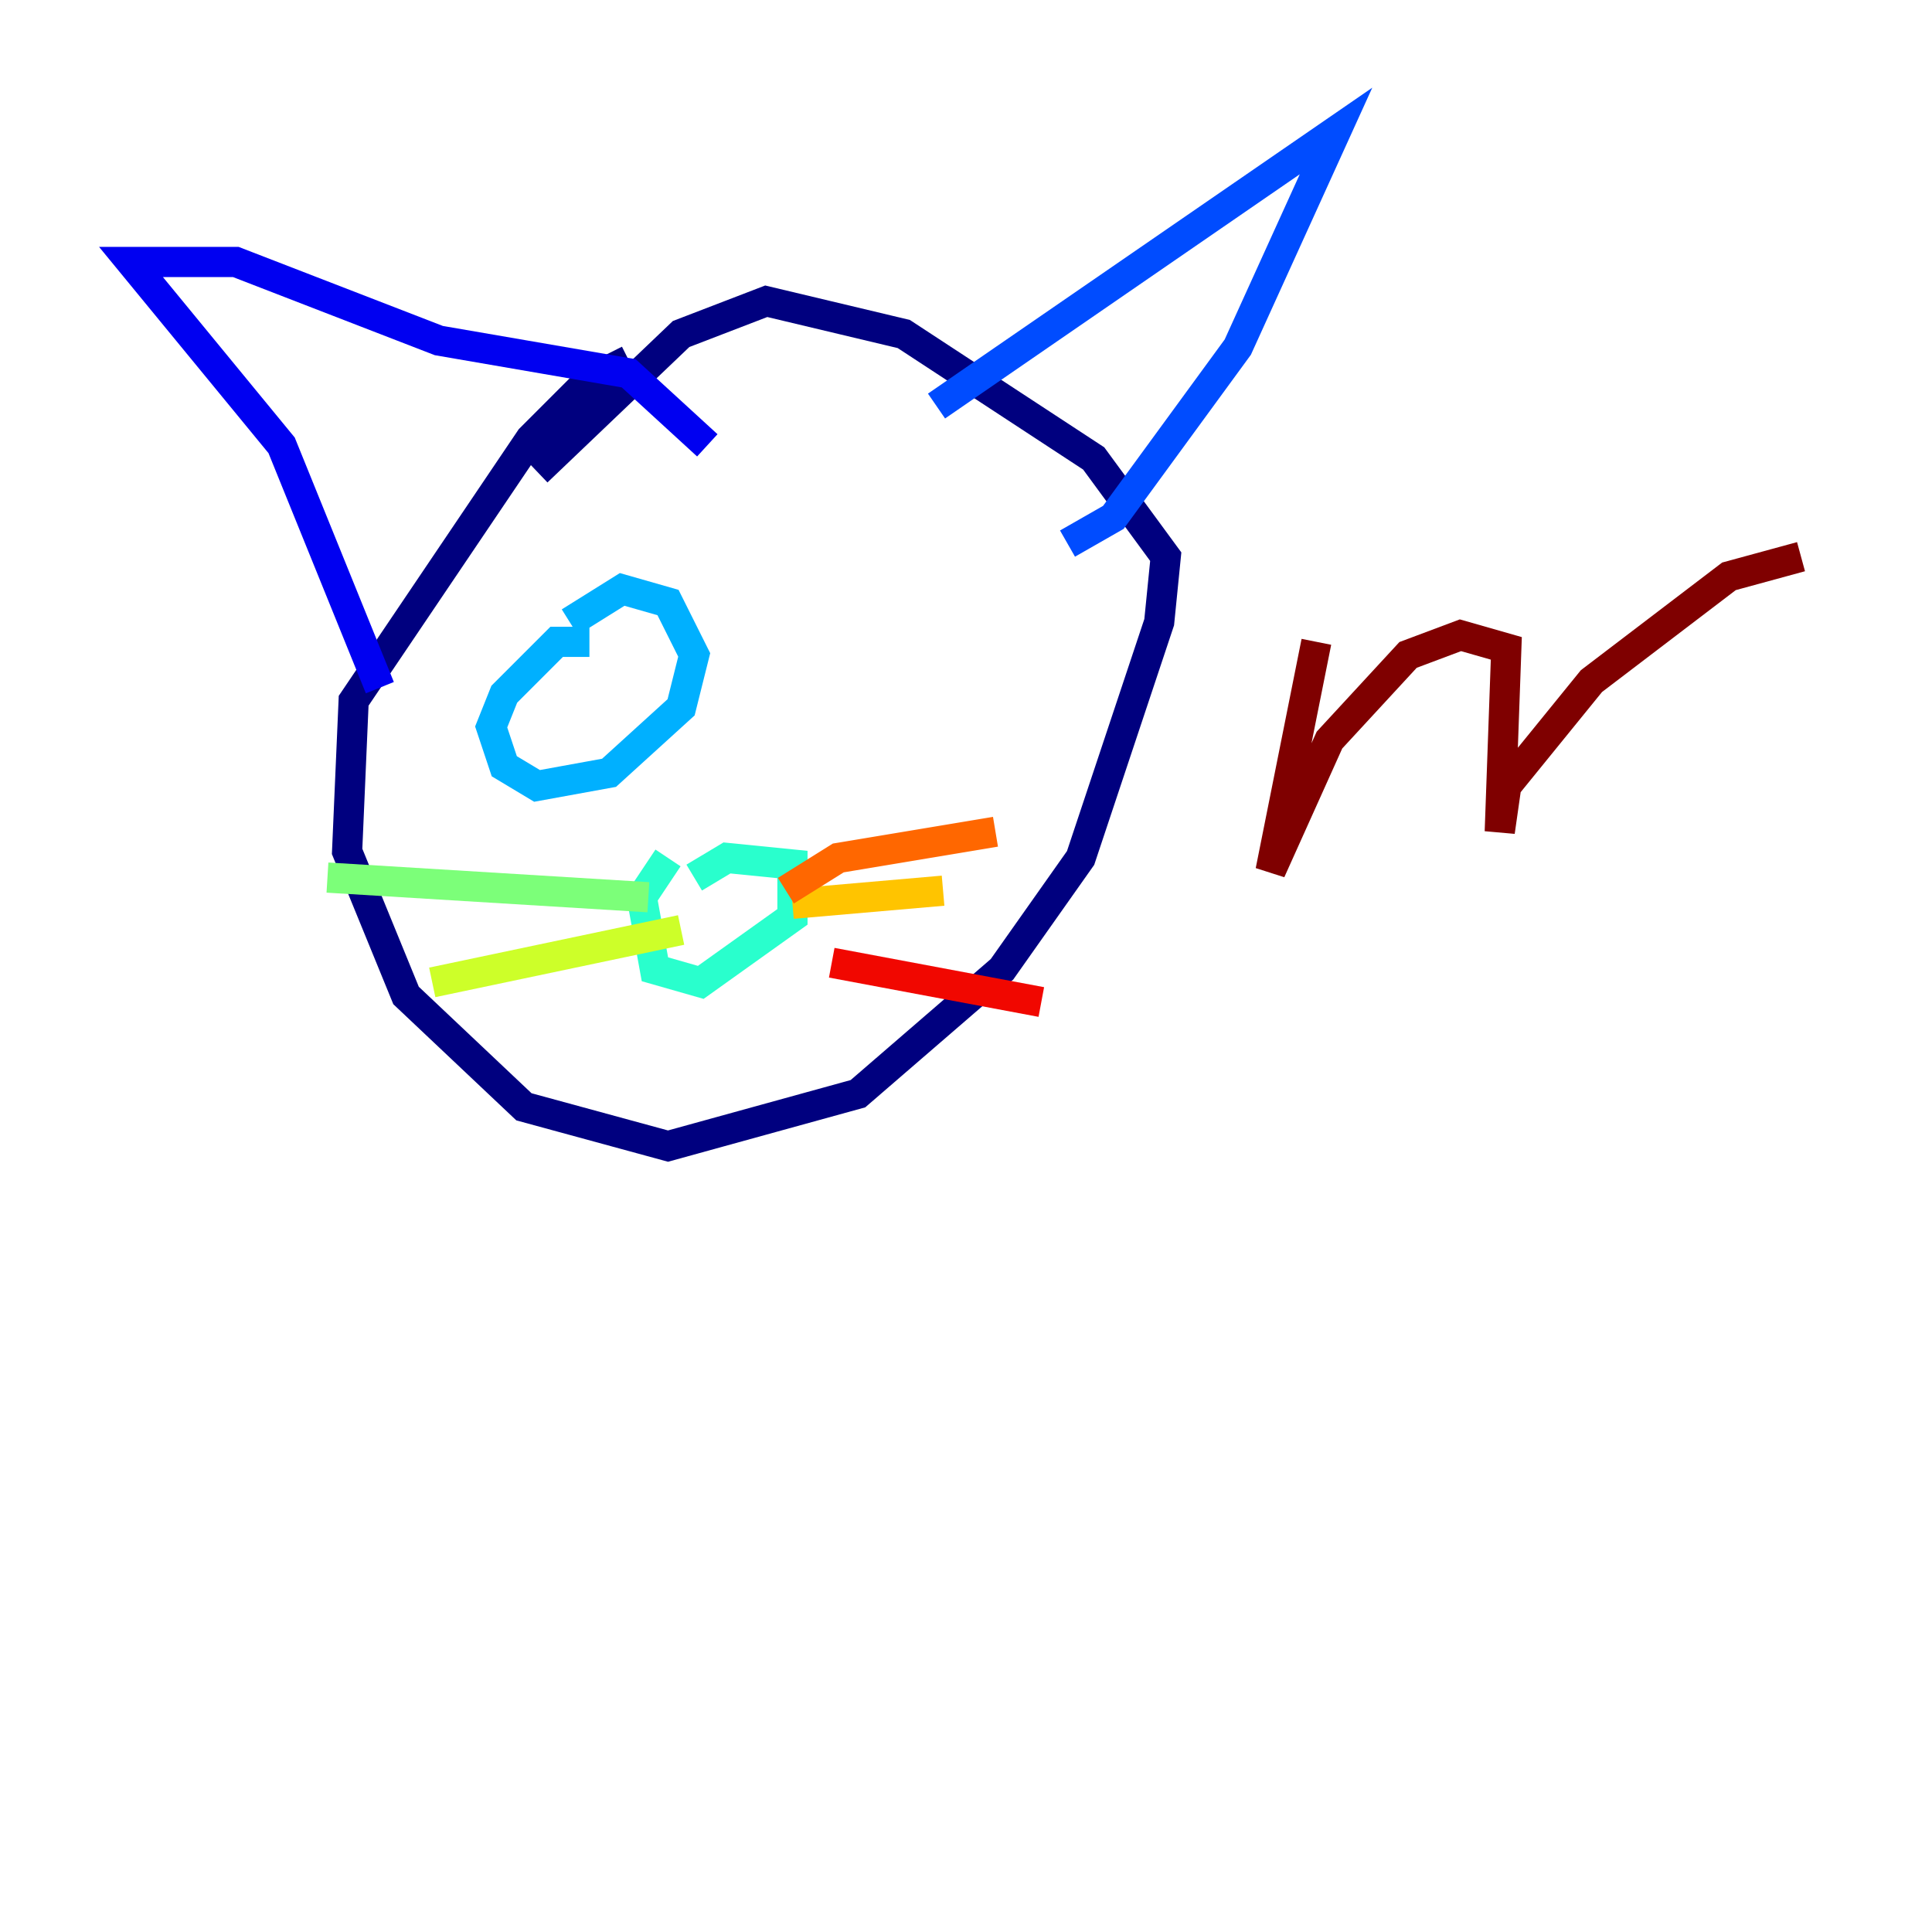 <?xml version="1.0" encoding="utf-8" ?>
<svg baseProfile="tiny" height="128" version="1.2" viewBox="0,0,128,128" width="128" xmlns="http://www.w3.org/2000/svg" xmlns:ev="http://www.w3.org/2001/xml-events" xmlns:xlink="http://www.w3.org/1999/xlink"><defs /><polyline fill="none" points="41.654,23.864 39.051,25.166 35.146,29.071 23.43,46.427 22.997,56.407 26.902,65.953 34.712,73.329 44.258,75.932 56.841,72.461 66.386,64.217 71.593,56.841 76.8,41.22 77.234,36.881 72.461,30.373 59.878,22.129 50.766,19.959 45.125,22.129 35.58,31.241" stroke="#00007f" stroke-width="2" /><polyline fill="none" points="25.166,45.559 18.658,29.505 8.678,17.356 15.62,17.356 29.071,22.563 41.654,24.732 46.861,29.505" stroke="#0000f1" stroke-width="2" /><polyline fill="none" points="62.047,26.902 88.515,8.678 82.007,22.997 73.763,34.278 70.725,36.014" stroke="#004cff" stroke-width="2" /><polyline fill="none" points="39.051,42.522 36.881,42.522 33.41,45.993 32.542,48.163 33.41,50.766 35.58,52.068 40.352,51.2 45.125,46.861 45.993,43.39 44.258,39.919 41.22,39.051 37.749,41.22" stroke="#00b0ff" stroke-width="2" /><polyline fill="none" points="44.258,56.841 42.522,59.444 43.39,64.217 46.427,65.085 52.502,60.746 52.502,57.275 48.163,56.841 45.993,58.142" stroke="#29ffcd" stroke-width="2" /><polyline fill="none" points="42.956,59.444 21.695,58.142" stroke="#7cff79" stroke-width="2" /><polyline fill="none" points="45.125,61.614 28.637,65.085" stroke="#cdff29" stroke-width="2" /><polyline fill="none" points="52.502,59.878 62.481,59.01" stroke="#ffc400" stroke-width="2" /><polyline fill="none" points="52.068,59.01 55.539,56.841 65.953,55.105" stroke="#ff6700" stroke-width="2" /><polyline fill="none" points="55.105,63.783 68.99,66.386" stroke="#f10700" stroke-width="2" /><polyline fill="none" points="87.214,42.522 84.176,57.709 88.081,49.031 93.288,43.39 96.759,42.088 99.797,42.956 99.363,55.105 99.797,52.068 105.437,45.125 114.549,38.183 119.322,36.881" stroke="#7f0000" stroke-width="2" /></svg>
